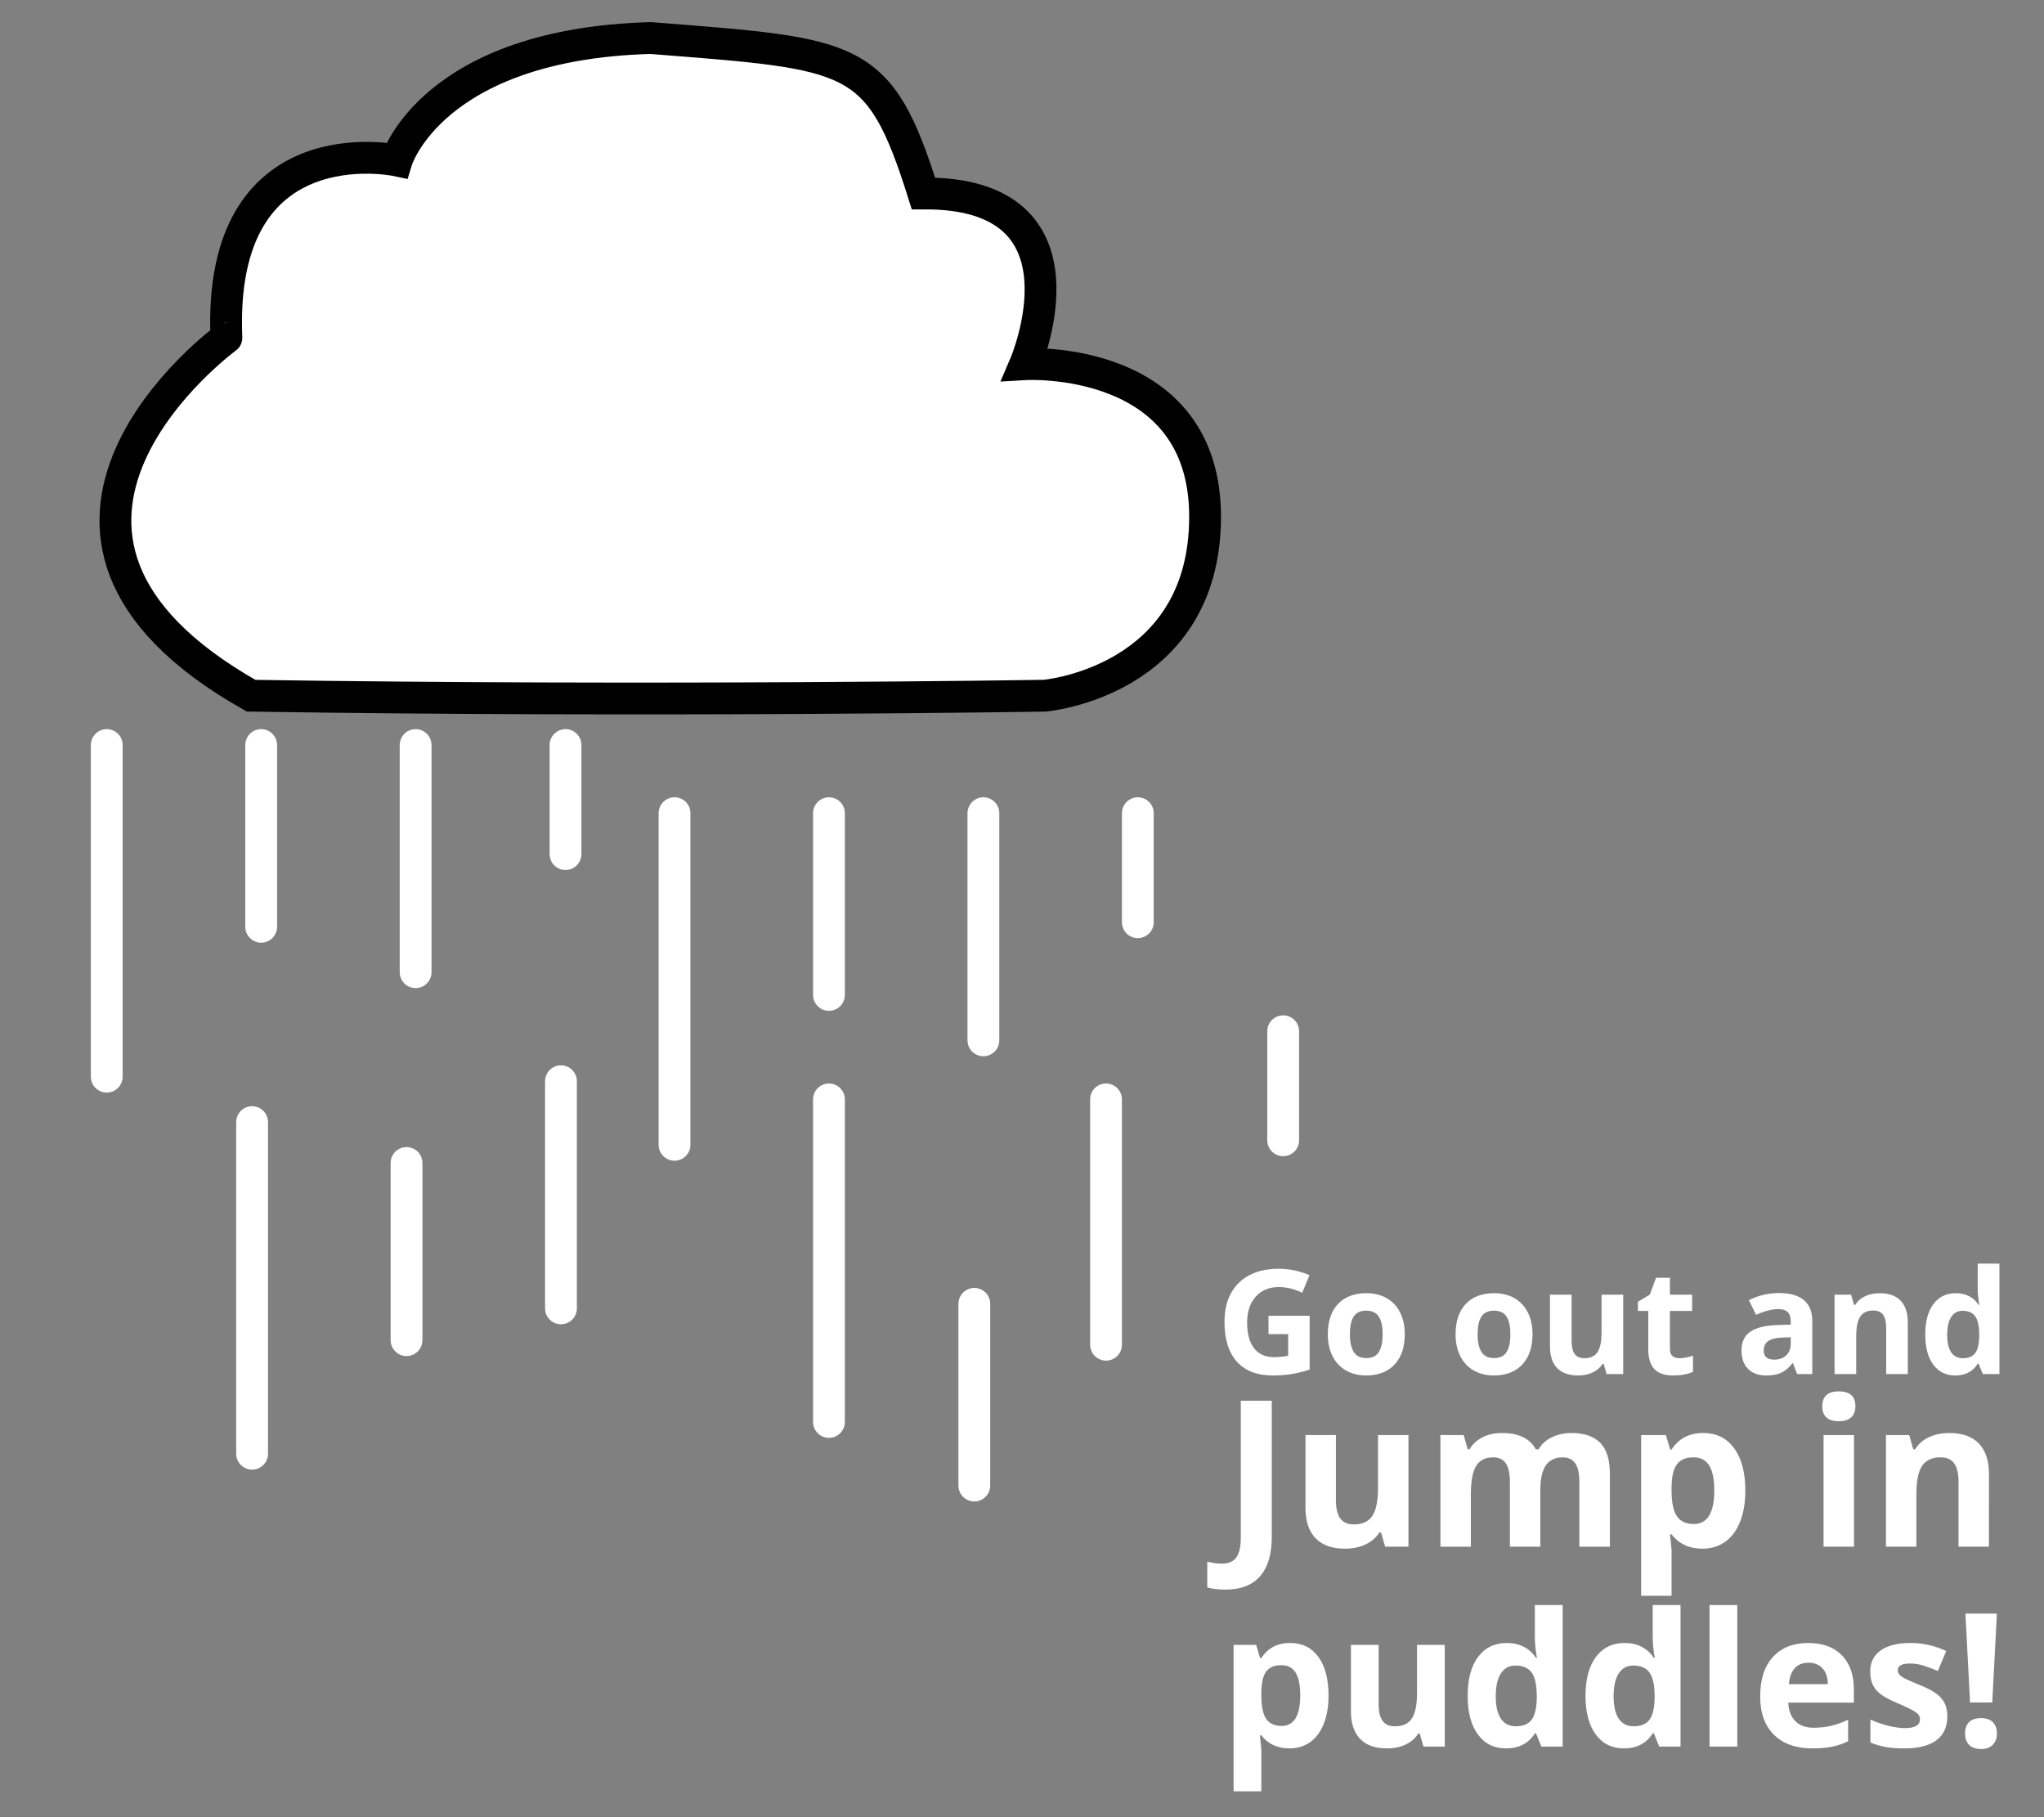 <?xml version="1.0" encoding="utf-8"?>
<!-- Generator: Adobe Illustrator 16.0.0, SVG Export Plug-In . SVG Version: 6.00 Build 0)  -->
<!DOCTYPE svg PUBLIC "-//W3C//DTD SVG 1.1//EN" "http://www.w3.org/Graphics/SVG/1.1/DTD/svg11.dtd">
<svg version="1.1" id="Capa_1" xmlns="http://www.w3.org/2000/svg" xmlns:xlink="http://www.w3.org/1999/xlink" x="0px" y="0px"
	 width="450px" height="400px" viewBox="0 0 450 400" enable-background="new 0 0 450 400" xml:space="preserve">
<rect x="0" y="0" width="450" height="400" fill="#808080" stroke="none"/>
<g>
	<path fill="#FFFFFF" d="M279.268,289.629h9.062v11.844c-1.47,0.479-2.853,0.815-4.147,1.008c-1.297,0.193-2.623,0.289-3.978,0.289
		c-3.448,0-6.081-1.013-7.897-3.039c-1.817-2.024-2.728-4.935-2.728-8.727c0-3.688,1.055-6.562,3.164-8.625
		c2.108-2.062,5.034-3.094,8.772-3.094c2.344,0,4.604,0.469,6.781,1.406l-1.609,3.875c-1.666-0.834-3.4-1.25-5.203-1.25
		c-2.094,0-3.771,0.703-5.03,2.108c-1.261,1.406-1.892,3.298-1.892,5.673c0,2.479,0.508,4.373,1.523,5.68
		c1.016,1.308,2.492,1.961,4.43,1.961c1.012,0,2.037-0.104,3.078-0.312v-4.766h-4.328v-4.031H279.268z"/>
	<path fill="#FFFFFF" d="M309.268,293.691c0,2.844-0.75,5.067-2.25,6.672c-1.5,1.604-3.59,2.406-6.267,2.406
		c-1.677,0-3.155-0.367-4.438-1.103c-1.281-0.735-2.266-1.789-2.953-3.164c-0.687-1.375-1.03-2.979-1.03-4.812
		c0-2.854,0.745-5.072,2.233-6.656c1.49-1.583,3.584-2.375,6.281-2.375c1.678,0,3.156,0.365,4.438,1.094
		c1.28,0.729,2.266,1.775,2.952,3.141C308.923,290.26,309.268,291.857,309.268,293.691z M297.188,293.691
		c0,1.729,0.285,3.037,0.853,3.922c0.567,0.886,1.492,1.328,2.772,1.328c1.271,0,2.186-0.439,2.742-1.32
		c0.559-0.88,0.836-2.189,0.836-3.93c0-1.729-0.281-3.025-0.844-3.892c-0.562-0.864-1.484-1.297-2.766-1.297
		c-1.271,0-2.188,0.431-2.75,1.289C297.469,290.65,297.188,291.952,297.188,293.691z"/>
	<path fill="#FFFFFF" d="M337.393,293.691c0,2.844-0.75,5.067-2.25,6.672c-1.5,1.604-3.59,2.406-6.267,2.406
		c-1.677,0-3.155-0.367-4.438-1.103c-1.281-0.735-2.266-1.789-2.953-3.164c-0.687-1.375-1.03-2.979-1.03-4.812
		c0-2.854,0.745-5.072,2.233-6.656c1.49-1.583,3.584-2.375,6.281-2.375c1.678,0,3.156,0.365,4.438,1.094
		c1.28,0.729,2.266,1.775,2.952,3.141C337.048,290.26,337.393,291.857,337.393,293.691z M325.312,293.691
		c0,1.729,0.285,3.037,0.853,3.922c0.567,0.886,1.492,1.328,2.772,1.328c1.271,0,2.186-0.439,2.742-1.32
		c0.559-0.88,0.836-2.189,0.836-3.93c0-1.729-0.281-3.025-0.844-3.892c-0.562-0.864-1.484-1.297-2.766-1.297
		c-1.271,0-2.188,0.431-2.75,1.289C325.594,290.65,325.312,291.952,325.312,293.691z"/>
	<path fill="#FFFFFF" d="M353.704,302.457l-0.642-2.234h-0.25c-0.51,0.812-1.233,1.44-2.172,1.883
		c-0.938,0.443-2.004,0.664-3.203,0.664c-2.051,0-3.599-0.549-4.641-1.647s-1.562-2.681-1.562-4.742v-11.392h4.767v10.203
		c0,1.262,0.224,2.207,0.672,2.836c0.448,0.632,1.161,0.945,2.142,0.945c1.332,0,2.297-0.445,2.891-1.336s0.891-2.367,0.891-4.43
		v-8.219h4.766v17.469H353.704z"/>
	<path fill="#FFFFFF" d="M369.721,298.973c0.832,0,1.832-0.182,3-0.547v3.547c-1.188,0.531-2.646,0.797-4.375,0.797
		c-1.906,0-3.295-0.48-4.164-1.444c-0.871-0.964-1.306-2.408-1.306-4.337v-8.422h-2.28v-2.016l2.625-1.594l1.375-3.688h3.047v3.719
		h4.891v3.578h-4.891v8.422c0,0.678,0.189,1.178,0.569,1.5C368.592,298.812,369.096,298.973,369.721,298.973z"/>
	<path fill="#FFFFFF" d="M395.657,302.457l-0.923-2.375h-0.125c-0.801,1.011-1.627,1.711-2.477,2.102
		c-0.849,0.392-1.955,0.586-3.32,0.586c-1.676,0-2.996-0.479-3.961-1.438c-0.963-0.958-1.444-2.322-1.444-4.094
		c0-1.854,0.647-3.221,1.944-4.102s3.254-1.367,5.867-1.462l3.031-0.094v-0.767c0-1.771-0.906-2.655-2.719-2.655
		c-1.396,0-3.036,0.422-4.922,1.266l-1.578-3.219c2.011-1.052,4.238-1.578,6.688-1.578c2.344,0,4.141,0.511,5.392,1.531
		c1.25,1.021,1.875,2.573,1.875,4.655v11.642L395.657,302.457L395.657,302.457z M394.251,294.363l-1.844,0.062
		c-1.386,0.042-2.417,0.292-3.095,0.75c-0.676,0.459-1.016,1.156-1.016,2.095c0,1.344,0.771,2.016,2.312,2.016
		c1.104,0,1.986-0.317,2.647-0.953c0.661-0.635,0.992-1.479,0.992-2.531v-1.438H394.251z"/>
	<path fill="#FFFFFF" d="M420.017,302.457h-4.766v-10.203c0-1.26-0.224-2.205-0.672-2.836c-0.448-0.63-1.161-0.945-2.141-0.945
		c-1.333,0-2.298,0.445-2.892,1.336c-0.594,0.892-0.891,2.367-0.891,4.43v8.22h-4.767v-17.47h3.642l0.641,2.234h0.267
		c0.53-0.844,1.263-1.48,2.194-1.914c0.934-0.432,1.992-0.647,3.181-0.647c2.03,0,3.572,0.55,4.625,1.647
		c1.052,1.101,1.577,2.687,1.577,4.758L420.017,302.457L420.017,302.457z"/>
	<path fill="#FFFFFF" d="M430.454,302.77c-2.053,0-3.664-0.797-4.836-2.391s-1.758-3.802-1.758-6.625
		c0-2.863,0.597-5.096,1.789-6.695c1.191-1.599,2.836-2.397,4.93-2.397c2.197,0,3.875,0.854,5.031,2.562h0.155
		c-0.239-1.302-0.358-2.463-0.358-3.484v-5.594h4.781v24.312h-3.656l-0.922-2.266h-0.203
		C434.323,301.91,432.673,302.77,430.454,302.77z M432.126,298.973c1.219,0,2.111-0.354,2.68-1.062
		c0.567-0.708,0.877-1.911,0.931-3.609v-0.516c0-1.875-0.289-3.22-0.867-4.031s-1.52-1.219-2.82-1.219
		c-1.062,0-1.889,0.45-2.477,1.353c-0.589,0.9-0.883,2.211-0.883,3.93s0.297,3.008,0.891,3.867
		C430.174,298.544,431.021,298.973,432.126,298.973z"/>
	<path fill="#FFFFFF" d="M269.811,349.905c-1.537,0-2.879-0.161-4.021-0.483v-5.669c1.172,0.293,2.242,0.439,3.209,0.439
		c1.494,0,2.562-0.466,3.207-1.396c0.646-0.93,0.967-2.384,0.967-4.361v-30.103h6.812v30.059c0,3.75-0.856,6.606-2.57,8.569
		S273.165,349.905,269.811,349.905z"/>
	<path fill="#FFFFFF" d="M304.945,340.457l-0.901-3.143h-0.353c-0.717,1.143-1.734,2.024-3.053,2.647
		c-1.318,0.622-2.82,0.935-4.506,0.935c-2.886,0-5.062-0.772-6.525-2.318c-1.465-1.545-2.197-3.769-2.197-6.668v-16.02h6.701v14.35
		c0,1.771,0.316,3.102,0.945,3.986c0.631,0.888,1.633,1.329,3.01,1.329c1.875,0,3.229-0.626,4.065-1.878
		c0.834-1.253,1.252-3.329,1.252-6.229v-11.559h6.701v24.565L304.945,340.457L304.945,340.457z"/>
	<path fill="#FFFFFF" d="M339.111,340.457h-6.701v-14.348c0-1.772-0.297-3.104-0.889-3.988c-0.595-0.887-1.527-1.33-2.804-1.33
		c-1.713,0-2.959,0.631-3.733,1.891c-0.777,1.261-1.166,3.332-1.166,6.219v11.558h-6.701v-24.565h5.119l0.902,3.143h0.372
		c0.659-1.127,1.611-2.01,2.856-2.647c1.244-0.637,2.673-0.956,4.283-0.956c3.679,0,6.168,1.202,7.472,3.604h0.594
		c0.659-1.144,1.629-2.028,2.912-2.658c1.281-0.63,2.728-0.945,4.339-0.945c2.783,0,4.891,0.716,6.316,2.144
		c1.429,1.429,2.144,3.718,2.144,6.867v16.018h-6.725v-14.348c0-1.772-0.298-3.104-0.89-3.988c-0.594-0.887-1.526-1.33-2.803-1.33
		c-1.641,0-2.867,0.587-3.68,1.758c-0.812,1.173-1.221,3.033-1.221,5.582v12.322H339.111z"/>
	<path fill="#FFFFFF" d="M374.796,340.896c-2.886,0-5.149-1.048-6.79-3.144h-0.352c0.234,2.052,0.352,3.237,0.352,3.562v9.952
		h-6.701v-35.376h5.449l0.945,3.188h0.307c1.568-2.432,3.891-3.648,6.967-3.648c2.899,0,5.17,1.121,6.812,3.362
		c1.641,2.241,2.461,5.354,2.461,9.339c0,2.622-0.386,4.899-1.153,6.833c-0.77,1.935-1.863,3.405-3.285,4.417
		C378.385,340.391,376.715,340.896,374.796,340.896z M372.818,320.791c-1.655,0-2.863,0.51-3.625,1.527
		c-0.762,1.019-1.158,2.698-1.188,5.043v0.725c0,2.637,0.394,4.527,1.177,5.67c0.782,1.144,2.024,1.713,3.725,1.713
		c3.003,0,4.504-2.475,4.504-7.426c0-2.418-0.369-4.229-1.109-5.438C375.561,321.396,374.4,320.791,372.818,320.791z"/>
	<path fill="#FFFFFF" d="M401.186,309.541c0-2.182,1.216-3.273,3.646-3.273s3.648,1.093,3.648,3.273c0,1.041-0.306,1.85-0.912,2.429
		c-0.608,0.578-1.521,0.868-2.736,0.868C402.4,312.838,401.186,311.738,401.186,309.541z M408.172,340.457h-6.701v-24.565h6.701
		V340.457z"/>
	<path fill="#FFFFFF" d="M437.88,340.457h-6.701v-14.348c0-1.772-0.315-3.104-0.944-3.988c-0.632-0.887-1.636-1.33-3.012-1.33
		c-1.875,0-3.229,0.627-4.063,1.879c-0.836,1.253-1.253,3.329-1.253,6.229v11.558h-6.702v-24.565h5.12l0.9,3.143h0.373
		c0.747-1.187,1.775-2.083,3.088-2.691c1.312-0.606,2.802-0.912,4.473-0.912c2.854,0,5.022,0.773,6.504,2.318
		c1.479,1.546,2.219,3.776,2.219,6.691L437.88,340.457L437.88,340.457z"/>
	<path fill="#FFFFFF" d="M283.877,384.857c-2.629,0-4.691-0.954-6.186-2.863h-0.32c0.213,1.869,0.32,2.95,0.32,3.244v9.067h-6.106
		v-32.23h4.965l0.86,2.902h0.281c1.428-2.216,3.543-3.323,6.346-3.323c2.643,0,4.711,1.021,6.206,3.062s2.241,4.878,2.241,8.509
		c0,2.39-0.351,4.465-1.051,6.227c-0.701,1.762-1.697,3.103-2.992,4.023S285.625,384.857,283.877,384.857z M282.075,366.539
		c-1.509,0-2.609,0.465-3.304,1.392c-0.693,0.929-1.056,2.46-1.08,4.596v0.659c0,2.402,0.355,4.125,1.07,5.166
		c0.713,1.041,1.846,1.562,3.394,1.562c2.735,0,4.104-2.255,4.104-6.766c0-2.203-0.339-3.854-1.013-4.955
		C284.574,367.09,283.518,366.539,282.075,366.539z"/>
	<path fill="#FFFFFF" d="M313.386,384.457l-0.821-2.863h-0.319c-0.654,1.041-1.581,1.847-2.782,2.413s-2.568,0.852-4.104,0.852
		c-2.629,0-4.611-0.704-5.945-2.112c-1.335-1.407-2.002-3.434-2.002-6.075v-14.595h6.105v13.073c0,1.613,0.286,2.825,0.86,3.633
		s1.487,1.211,2.742,1.211c1.709,0,2.942-0.57,3.704-1.711c0.761-1.143,1.142-3.033,1.142-5.676v-10.53h6.104v22.382
		L313.386,384.457L313.386,384.457z"/>
	<path fill="#FFFFFF" d="M331.562,384.857c-2.629,0-4.693-1.021-6.195-3.062c-1.501-2.043-2.252-4.872-2.252-8.488
		c0-3.671,0.764-6.529,2.291-8.579c1.529-2.048,3.635-3.072,6.316-3.072c2.815,0,4.965,1.095,6.446,3.282h0.2
		c-0.309-1.668-0.46-3.154-0.46-4.464v-7.167h6.125v31.15h-4.685l-1.182-2.902h-0.26
		C336.521,383.756,334.406,384.857,331.562,384.857z M333.705,379.992c1.562,0,2.706-0.453,3.434-1.361
		c0.729-0.907,1.125-2.448,1.191-4.624v-0.661c0-2.401-0.37-4.123-1.111-5.164c-0.74-1.041-1.945-1.562-3.613-1.562
		c-1.36,0-2.42,0.578-3.172,1.731c-0.756,1.154-1.133,2.832-1.133,5.035c0,2.201,0.381,3.854,1.143,4.954
		C331.203,379.442,332.291,379.992,333.705,379.992z"/>
	<path fill="#FFFFFF" d="M357.509,384.857c-2.63,0-4.694-1.021-6.196-3.062c-1.5-2.043-2.252-4.872-2.252-8.488
		c0-3.671,0.765-6.529,2.293-8.579c1.527-2.048,3.633-3.072,6.315-3.072c2.815,0,4.965,1.095,6.446,3.282h0.199
		c-0.308-1.668-0.459-3.154-0.459-4.464v-7.167h6.125v31.15h-4.685l-1.182-2.902h-0.261
		C362.467,383.756,360.352,384.857,357.509,384.857z M359.65,379.992c1.562,0,2.705-0.453,3.434-1.361
		c0.729-0.907,1.125-2.448,1.191-4.624v-0.661c0-2.401-0.371-4.123-1.111-5.164s-1.945-1.562-3.613-1.562
		c-1.361,0-2.42,0.578-3.173,1.731c-0.755,1.154-1.132,2.832-1.132,5.035c0,2.201,0.381,3.854,1.143,4.954
		C357.148,379.442,358.236,379.992,359.65,379.992z"/>
	<path fill="#FFFFFF" d="M382.473,384.457h-6.104v-31.15h6.104V384.457z"/>
	<path fill="#FFFFFF" d="M399.01,384.857c-3.604,0-6.42-0.994-8.449-2.982c-2.027-1.989-3.043-4.805-3.043-8.449
		c0-3.75,0.938-6.648,2.812-8.698c1.875-2.048,4.469-3.072,7.778-3.072c3.163,0,5.626,0.9,7.388,2.703
		c1.762,1.802,2.643,4.291,2.643,7.467v2.963h-14.435c0.065,1.735,0.581,3.091,1.542,4.063c0.961,0.976,2.309,1.462,4.043,1.462
		c1.348,0,2.623-0.141,3.824-0.421c1.201-0.279,2.455-0.728,3.764-1.342v4.726c-1.068,0.533-2.209,0.932-3.424,1.19
		C402.238,384.728,400.758,384.857,399.01,384.857z M398.148,365.999c-1.296,0-2.31,0.41-3.043,1.231
		c-0.734,0.819-1.154,1.984-1.263,3.492h8.568c-0.026-1.508-0.42-2.673-1.181-3.492
		C400.471,366.409,399.443,365.999,398.148,365.999z"/>
	<path fill="#FFFFFF" d="M428.718,377.811c0,2.297-0.797,4.045-2.392,5.245c-1.596,1.201-3.98,1.803-7.157,1.803
		c-1.628,0-3.017-0.11-4.164-0.33c-1.146-0.222-2.222-0.544-3.224-0.972v-5.045c1.135,0.533,2.412,0.98,3.834,1.341
		c1.422,0.361,2.673,0.54,3.754,0.54c2.215,0,3.323-0.641,3.323-1.922c0-0.479-0.147-0.87-0.44-1.171
		c-0.294-0.3-0.801-0.641-1.521-1.021c-0.722-0.381-1.683-0.824-2.884-1.332c-1.722-0.722-2.985-1.389-3.793-2.002
		c-0.809-0.613-1.396-1.317-1.762-2.111c-0.368-0.794-0.551-1.771-0.551-2.934c0-1.988,0.77-3.526,2.312-4.614
		c1.541-1.087,3.728-1.632,6.557-1.632c2.695,0,5.317,0.588,7.866,1.762l-1.841,4.404c-1.121-0.48-2.17-0.873-3.144-1.182
		c-0.976-0.307-1.969-0.46-2.983-0.46c-1.801,0-2.702,0.487-2.702,1.461c0,0.549,0.29,1.021,0.87,1.423
		c0.582,0.399,1.854,0.993,3.814,1.78c1.748,0.708,3.028,1.368,3.844,1.982c0.813,0.613,1.415,1.319,1.802,2.121
		C428.524,375.747,428.718,376.703,428.718,377.811z"/>
	<path fill="#FFFFFF" d="M432.622,381.594c0-1.121,0.301-1.968,0.901-2.542c0.601-0.573,1.475-0.859,2.621-0.859
		c1.108,0,1.967,0.293,2.573,0.881c0.606,0.587,0.911,1.428,0.911,2.521c0,1.056-0.308,1.887-0.922,2.493
		c-0.613,0.606-1.468,0.911-2.562,0.911c-1.12,0-1.987-0.298-2.602-0.892C432.93,383.513,432.622,382.676,432.622,381.594z
		 M438.608,374.748h-4.886l-1.021-19.561h6.928L438.608,374.748z"/>
</g>
<path fill="#FFFFFF" stroke="#000000" stroke-width="7" stroke-miterlimit="10" d="M55.277,153.14c88.908,1.38,174.688,0,174.688,0
	s35.156-2.974,35.342-39.146s-39.608-33.83-39.608-33.83s16.231-37.869-22.396-37.576c-9.77-31.03-14.985-30.649-60.061-34.216
	c-48.142,1.342-55.922,26.94-55.922,26.94s-39.467-8.417-37.477,39.039C49.843,74.351-8.598,117.091,55.277,153.14z"/>
<line fill="none" stroke="#FFFFFF" stroke-width="7" stroke-linecap="round" stroke-miterlimit="10" x1="23.5" y1="164" x2="23.5" y2="237"/>
<line fill="none" stroke="#FFFFFF" stroke-width="7" stroke-linecap="round" stroke-miterlimit="10" x1="57.5" y1="164" x2="57.5" y2="204"/>
<line fill="none" stroke="#FFFFFF" stroke-width="7" stroke-linecap="round" stroke-miterlimit="10" x1="91.5" y1="164" x2="91.5" y2="214"/>
<line fill="none" stroke="#FFFFFF" stroke-width="7" stroke-linecap="round" stroke-miterlimit="10" x1="124.5" y1="164" x2="124.5" y2="188"/>
<line fill="none" stroke="#FFFFFF" stroke-width="7" stroke-linecap="round" stroke-miterlimit="10" x1="148.5" y1="179" x2="148.5" y2="252"/>
<line fill="none" stroke="#FFFFFF" stroke-width="7" stroke-linecap="round" stroke-miterlimit="10" x1="182.5" y1="179" x2="182.5" y2="219"/>
<line fill="none" stroke="#FFFFFF" stroke-width="7" stroke-linecap="round" stroke-miterlimit="10" x1="216.5" y1="179" x2="216.5" y2="229"/>
<line fill="none" stroke="#FFFFFF" stroke-width="7" stroke-linecap="round" stroke-miterlimit="10" x1="250.5" y1="179" x2="250.5" y2="203"/>
<line fill="none" stroke="#FFFFFF" stroke-width="7" stroke-linecap="round" stroke-miterlimit="10" x1="282.5" y1="227" x2="282.5" y2="251"/>
<line fill="none" stroke="#FFFFFF" stroke-width="7" stroke-linecap="round" stroke-miterlimit="10" x1="243.5" y1="242" x2="243.5" y2="296"/>
<line fill="none" stroke="#FFFFFF" stroke-width="7" stroke-linecap="round" stroke-miterlimit="10" x1="214.5" y1="287" x2="214.5" y2="327"/>
<line fill="none" stroke="#FFFFFF" stroke-width="7" stroke-linecap="round" stroke-miterlimit="10" x1="182.5" y1="242" x2="182.5" y2="313"/>
<line fill="none" stroke="#FFFFFF" stroke-width="7" stroke-linecap="round" stroke-miterlimit="10" x1="123.5" y1="238" x2="123.5" y2="288"/>
<line fill="none" stroke="#FFFFFF" stroke-width="7" stroke-linecap="round" stroke-miterlimit="10" x1="89.5" y1="256" x2="89.5" y2="295"/>
<line fill="none" stroke="#FFFFFF" stroke-width="7" stroke-linecap="round" stroke-miterlimit="10" x1="55.5" y1="247" x2="55.5" y2="320"/>
</svg>
